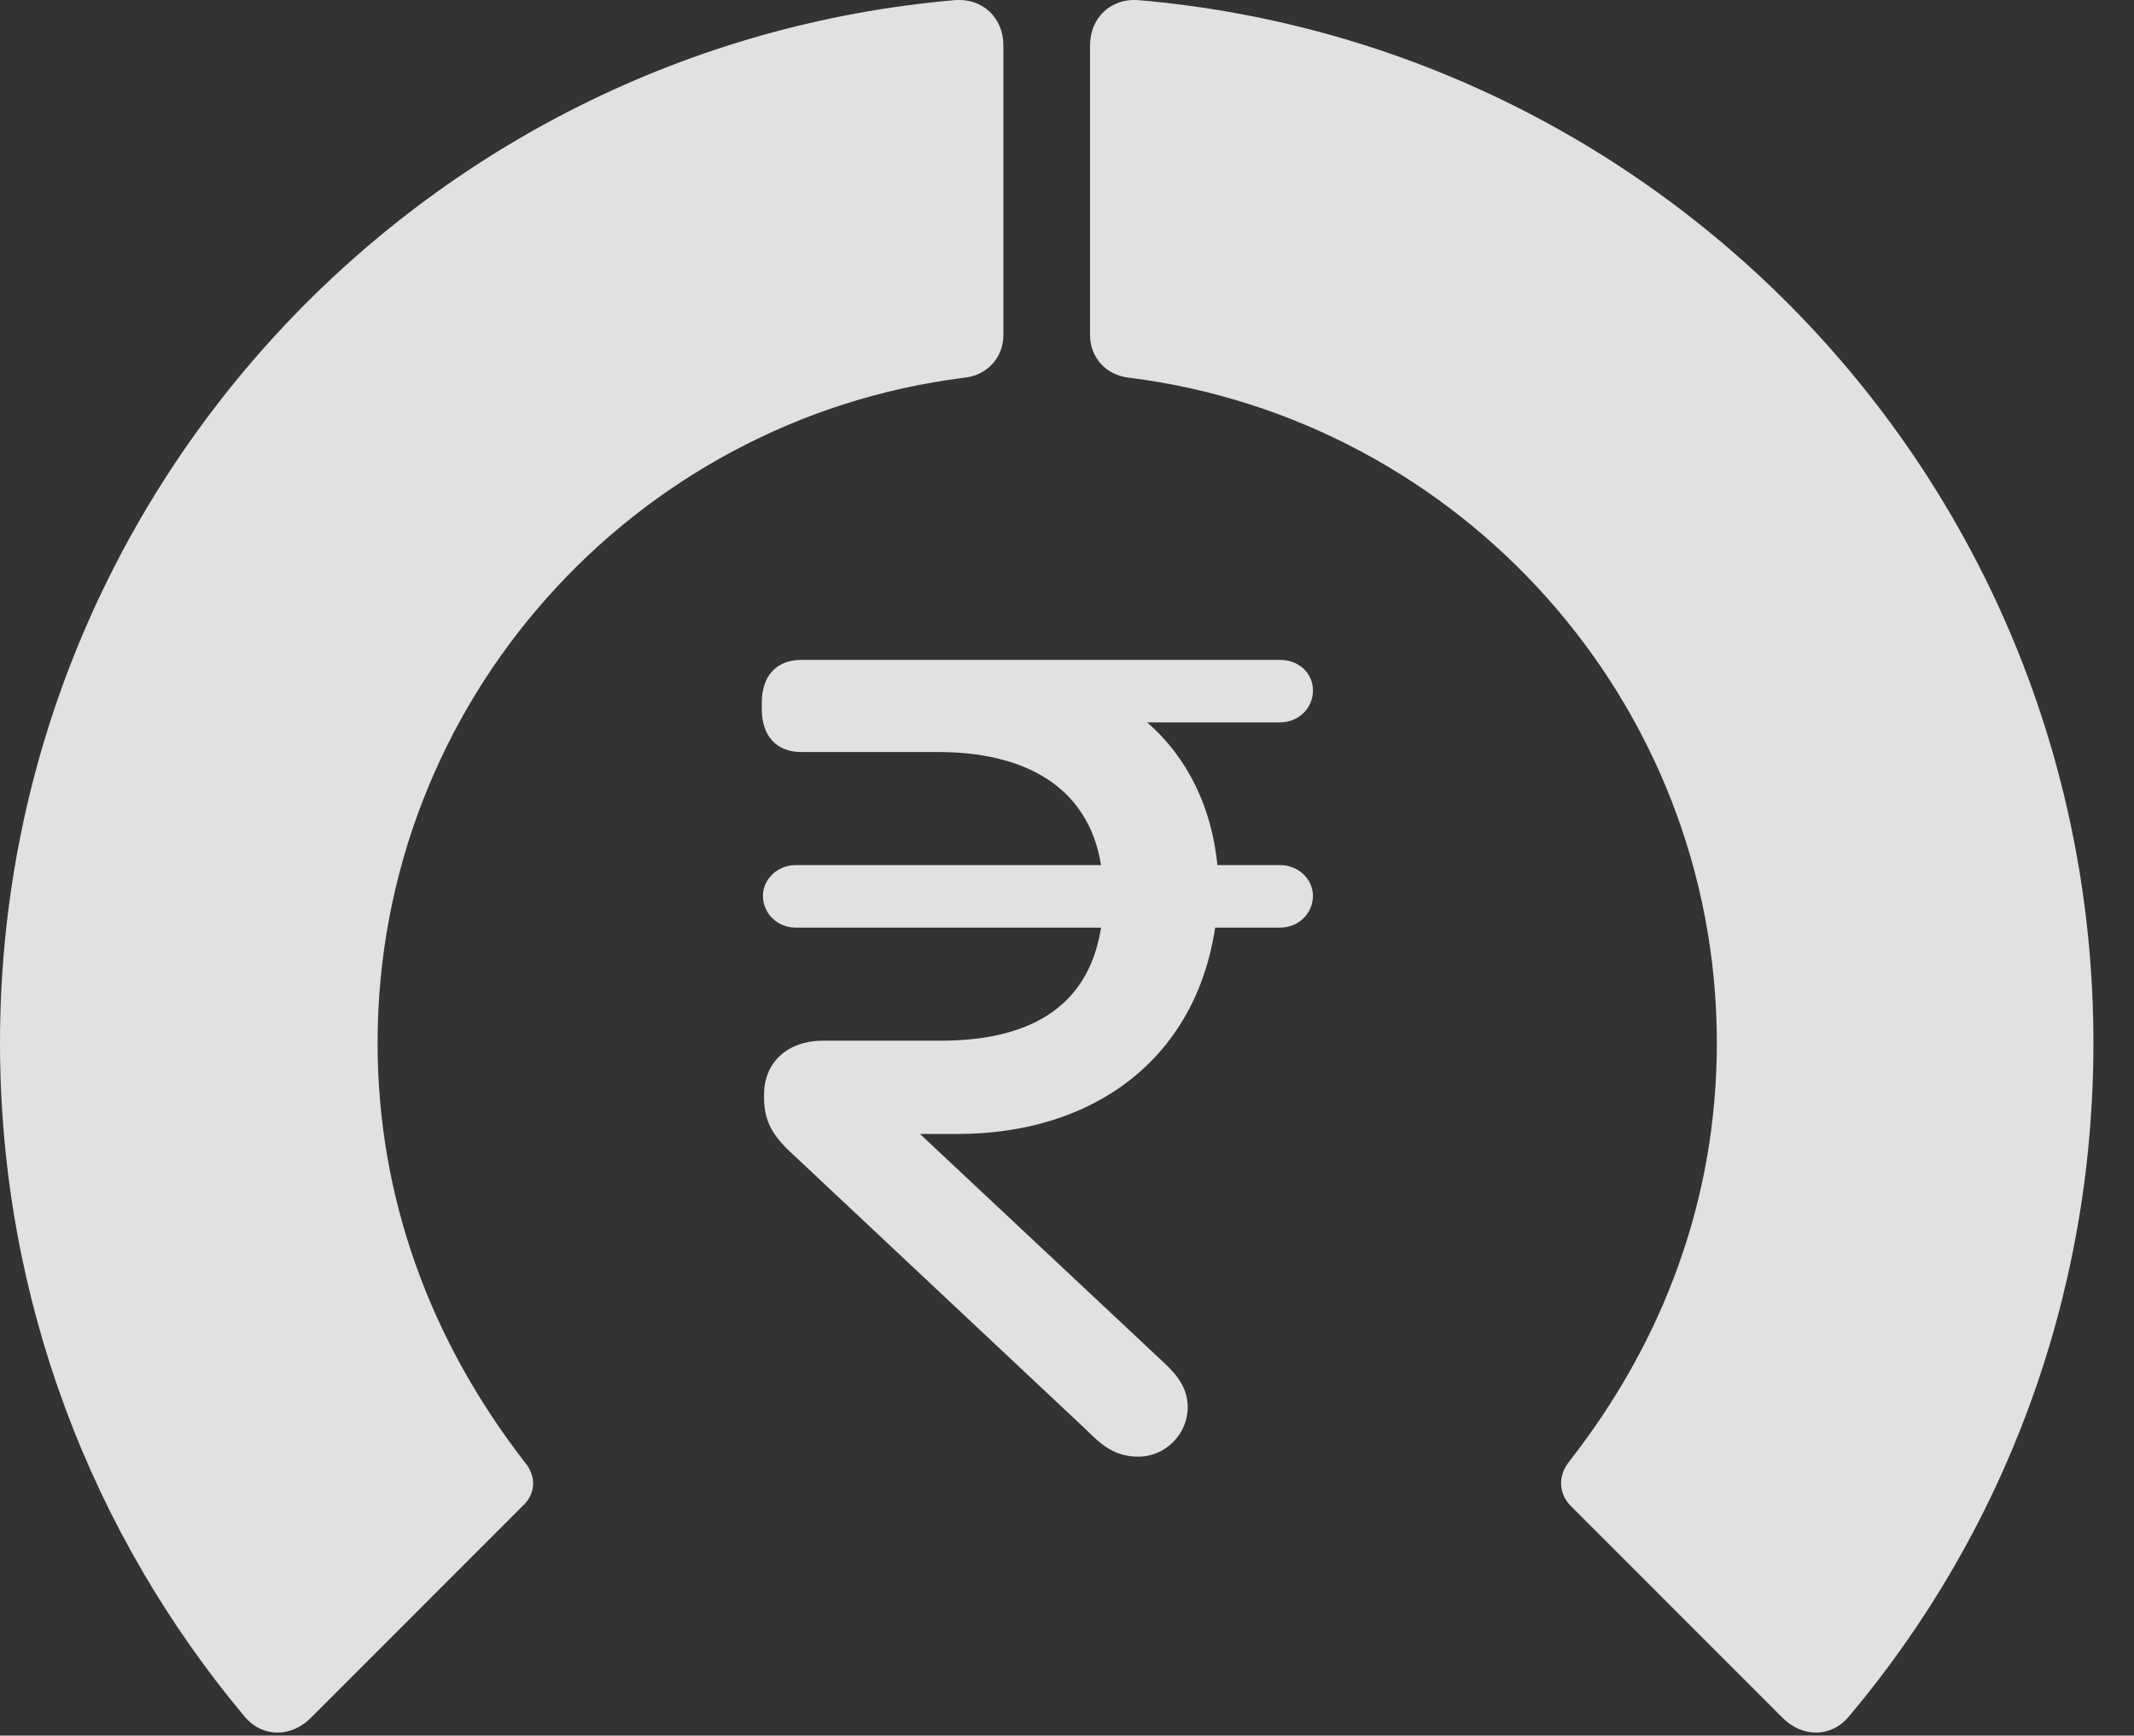<?xml version="1.0" encoding="UTF-8"?>
<!--Generator: Apple Native CoreSVG 326-->
<!DOCTYPE svg
PUBLIC "-//W3C//DTD SVG 1.1//EN"
       "http://www.w3.org/Graphics/SVG/1.1/DTD/svg11.dtd">
<svg version="1.1" xmlns="http://www.w3.org/2000/svg" xmlns:xlink="http://www.w3.org/1999/xlink" viewBox="0 0 18.984 15.442">
 <rect x="0" y="0" width="18.984" height="15.442" fill="#333333" stroke="none"/>
 <g>
  <rect height="15.442" opacity="0" width="18.984" x="0" y="0"/>
  <path d="M18.623 9.279C18.623 4.406 14.893 0.412 10.127 0.001C9.883-0.018 9.697 0.158 9.697 0.402L9.697 2.98C9.697 3.185 9.844 3.341 10.049 3.361C12.988 3.732 15.273 6.242 15.273 9.279C15.273 10.656 14.805 11.925 13.955 13.009C13.857 13.136 13.867 13.293 13.975 13.4L15.859 15.285C16.035 15.46 16.289 15.46 16.445 15.275C17.812 13.654 18.623 11.564 18.623 9.279Z" fill="white" fill-opacity="0.85"/>
  <path d="M0 9.279C0 11.564 0.82 13.654 2.178 15.275C2.334 15.46 2.588 15.46 2.764 15.285L4.648 13.4C4.766 13.293 4.775 13.136 4.668 13.009C3.828 11.925 3.359 10.656 3.359 9.279C3.359 6.242 5.635 3.732 8.574 3.361C8.779 3.341 8.926 3.185 8.926 2.98L8.926 0.402C8.926 0.158 8.74-0.018 8.496 0.001C3.74 0.412 0 4.406 0 9.279Z" fill="white" fill-opacity="0.85"/>
  <path d="M8.516 10.089C9.736 10.089 10.635 9.416 10.81 8.253L11.387 8.253C11.553 8.253 11.68 8.126 11.68 7.97C11.68 7.824 11.553 7.697 11.387 7.697L10.83 7.697C10.781 7.199 10.576 6.75 10.205 6.427L11.387 6.427C11.553 6.427 11.68 6.3 11.68 6.144C11.68 5.988 11.553 5.871 11.387 5.871L7.129 5.871C6.904 5.871 6.777 6.017 6.777 6.251L6.777 6.31C6.777 6.544 6.904 6.691 7.129 6.691L8.35 6.691C9.082 6.691 9.678 6.974 9.795 7.697L7.08 7.697C6.914 7.697 6.787 7.824 6.787 7.97C6.787 8.126 6.914 8.253 7.08 8.253L9.795 8.253C9.678 8.996 9.111 9.259 8.369 9.259L7.324 9.259C7.002 9.259 6.797 9.455 6.797 9.738L6.797 9.767C6.797 10.011 6.904 10.138 7.1 10.314L9.658 12.716C9.795 12.853 9.912 12.96 10.127 12.96C10.371 12.96 10.566 12.755 10.566 12.521C10.566 12.365 10.488 12.248 10.361 12.13L8.184 10.089Z" fill="white" fill-opacity="0.85"/>
 </g>
</svg>
